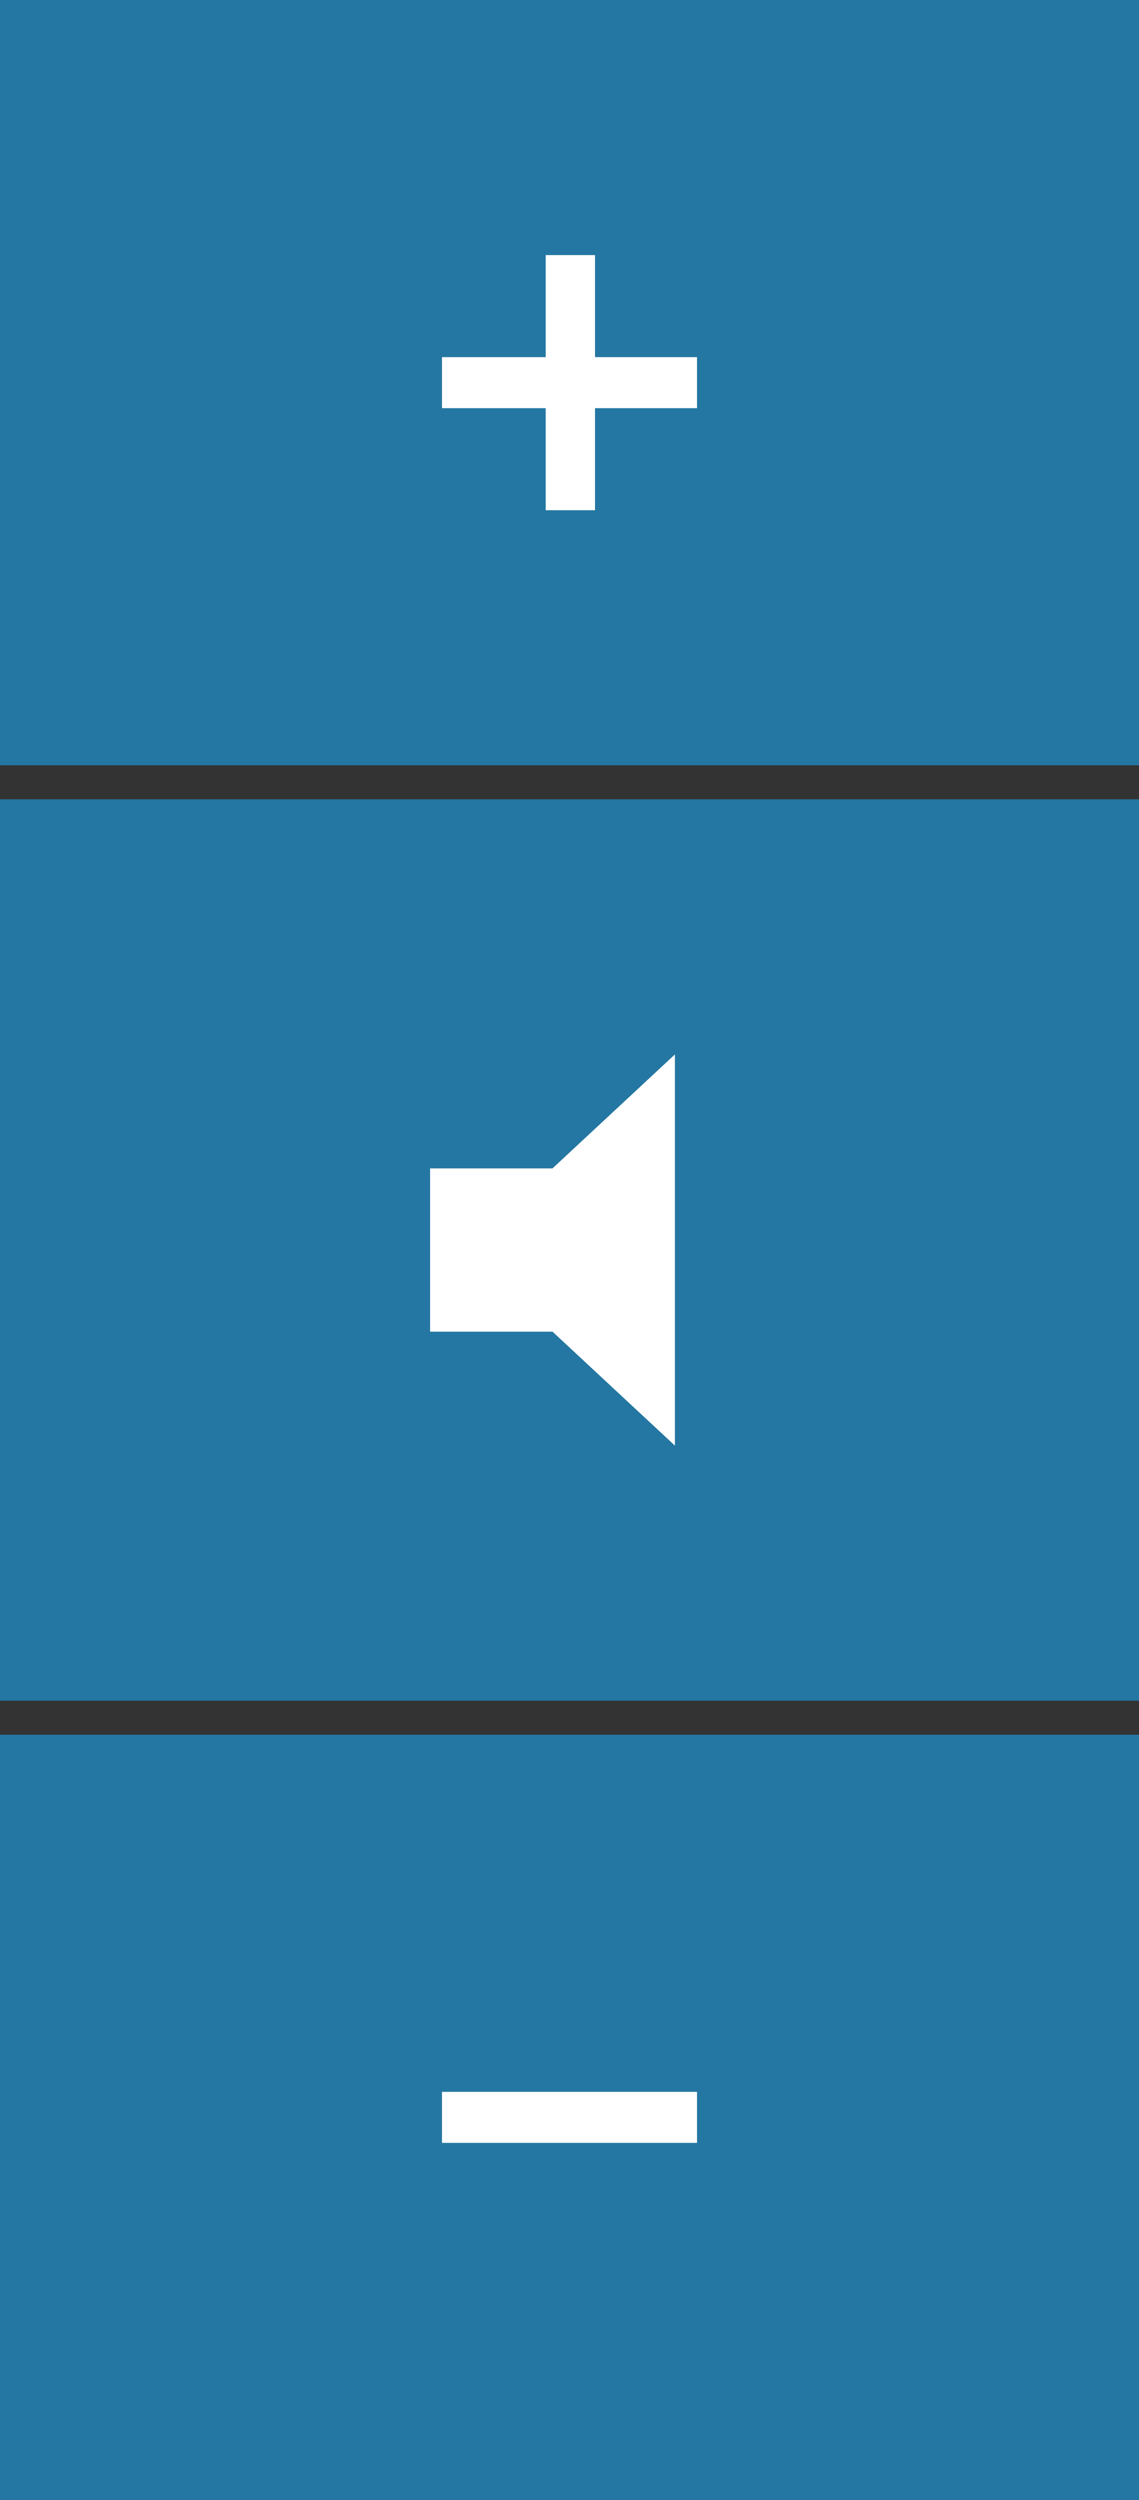 <?xml version="1.0" encoding="utf-8"?>
<!-- Generator: Adobe Illustrator 19.2.1, SVG Export Plug-In . SVG Version: 6.00 Build 0)  -->
<svg version="1.1" id="Layer_1" xmlns="http://www.w3.org/2000/svg" xmlns:xlink="http://www.w3.org/1999/xlink" x="0px" y="0px"
	 viewBox="0 0 67 147" style="enable-background:new 0 0 67 147;" xml:space="preserve">
<rect x="0" y="0" width="67" height="147" fill="#333333" stroke="none"/>
<style type="text/css">
	.st0{opacity:0.7;fill:#1F94D2;enable-background:new    ;}
	.st1{fill:#FFFFFF;}
</style>
<rect x="0" y="102" class="st0" width="67" height="45"/>
<rect x="0" class="st0" width="67" height="45"/>
<rect y="47" class="st0" width="67" height="53"/>
<polyline class="st1" points="39.7,62 32.5,68.7 25.3,68.7 25.3,78.3 32.5,78.3 39.7,85 "/>
<line class="st1" x1="38.2" y1="76.8" x2="34.5" y2="80.5"/>
<g>
	<rect x="26" y="123" class="st1" width="15" height="3"/>
</g>
<g>
	<polygon class="st1" points="35,24 41,24 41,21 35,21 35,15 32.1,15 32.1,21 26,21 26,24 32.1,24 32.1,30 35,30 	"/>
</g>
</svg>
